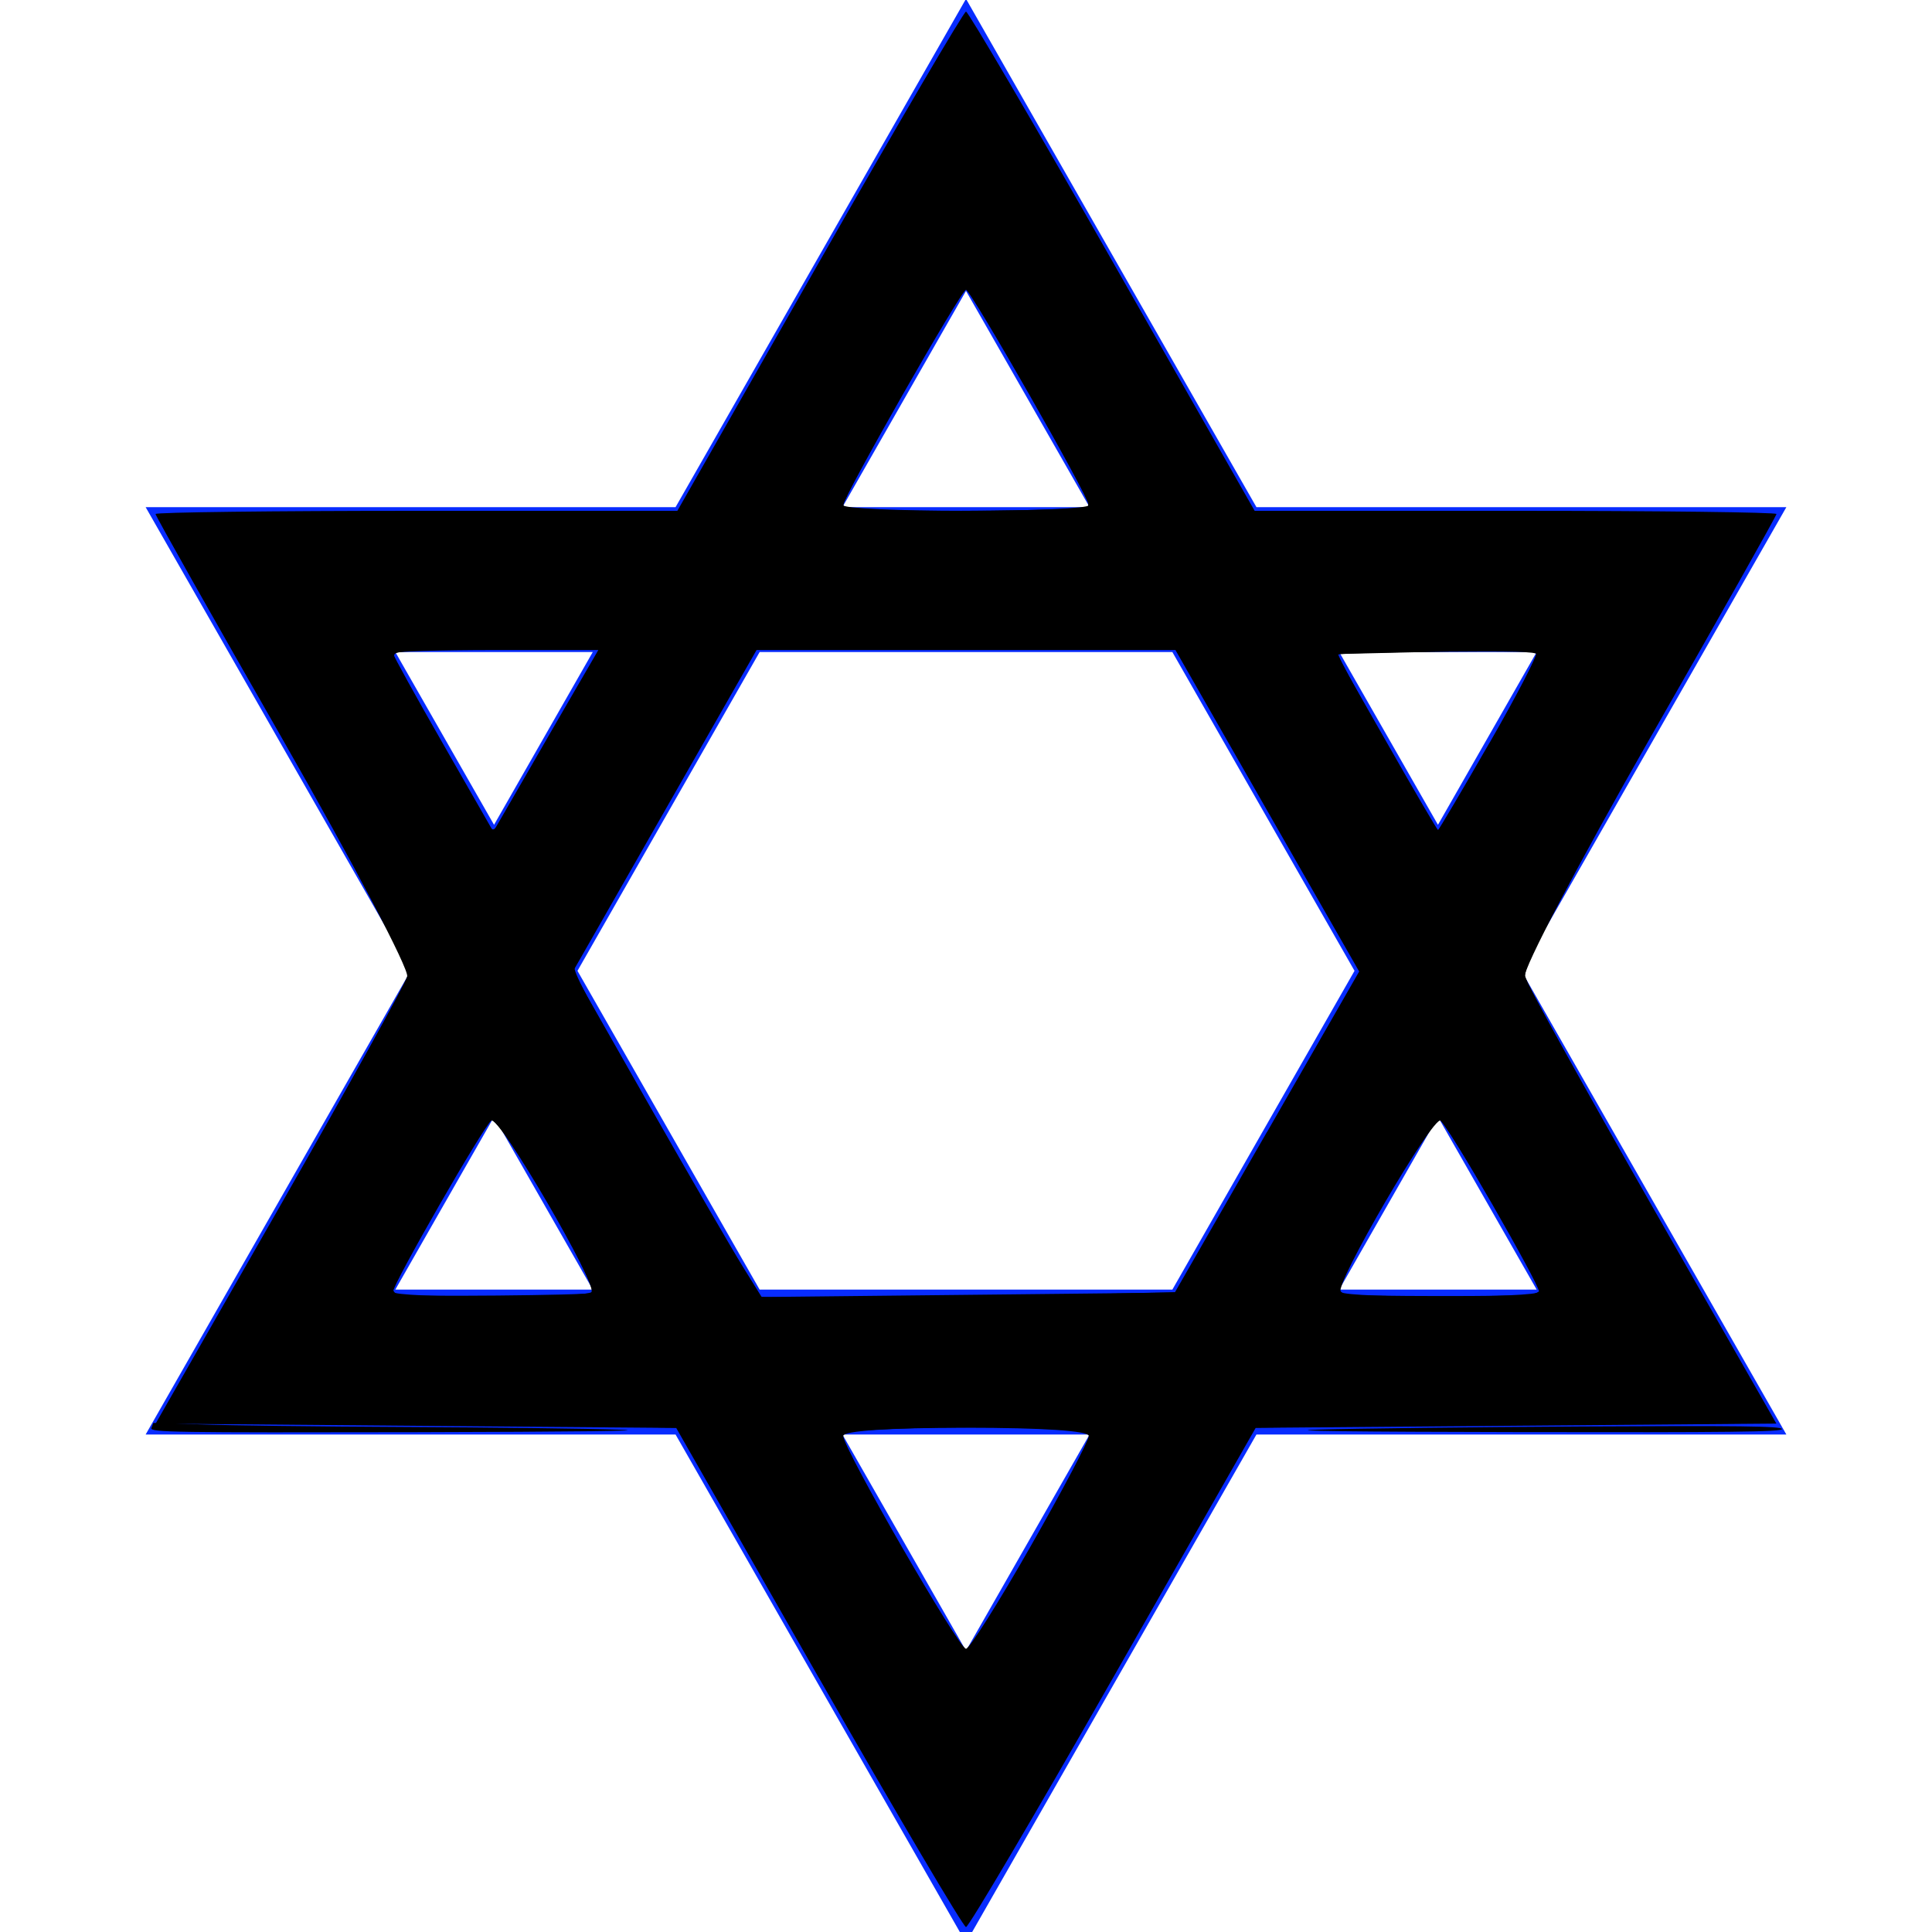 <?xml version="1.0" encoding="UTF-8" standalone="no"?>
<!-- Generator: Adobe Illustrator 14.0.0, SVG Export Plug-In . SVG Version: 6.00 Build 43363)  -->

<svg
   xmlns:dc="http://purl.org/dc/elements/1.1/"
   xmlns:cc="http://creativecommons.org/ns#"
   xmlns:rdf="http://www.w3.org/1999/02/22-rdf-syntax-ns#"
   xmlns:svg="http://www.w3.org/2000/svg"
   xmlns="http://www.w3.org/2000/svg"
   xmlns:sodipodi="http://sodipodi.sourceforge.net/DTD/sodipodi-0.dtd"
   xmlns:inkscape="http://www.inkscape.org/namespaces/inkscape"
   version="1.0"
   id="synagogue"
   x="0px"
   y="0px"
   width="20px"
   height="20px"
   viewBox="-0.7 -0.7 20 20"
   style="enable-background:new -0.7 -0.7 20 20;"
   xml:space="preserve"
   inkscape:version="0.91 r13725"
   sodipodi:docname="synagogue.svg"><defs
     id="defs7" /><sodipodi:namedview
     pagecolor="#ffffff"
     bordercolor="#666666"
     borderopacity="1"
     objecttolerance="10"
     gridtolerance="10"
     guidetolerance="10"
     inkscape:pageopacity="0"
     inkscape:pageshadow="2"
     inkscape:window-width="1218"
     inkscape:window-height="942"
     id="namedview5"
     showgrid="false"
     inkscape:zoom="33.37544"
     inkscape:cx="10.286971"
     inkscape:cy="10.251518"
     inkscape:window-x="0"
     inkscape:window-y="10"
     inkscape:window-maximized="0"
     inkscape:current-layer="synagogue" /><path
     style="fill:none;stroke:#082CFF;stroke-width:1.5;"
     d="M9.3,0.8l7.2,12.6H2.1L9.3,0.8z M9.3,17.9L2.1,5.3h14.4L9.3,17.9z"
     id="path3" /><path
     style="fill:#000000"
     d="M 8.475,17.366 7,14.782 4.305,14.76 1.611,14.737 2.895,12.492 C 3.601,11.256 4.195,10.184 4.215,10.108 4.235,10.033 3.657,8.932 2.931,7.663 2.204,6.393 1.61,5.34 1.61,5.321 c 0,-0.018 1.215,-0.033 2.701,-0.033 l 2.701,0 1.473,-2.584 C 9.295,1.283 9.977,0.12 10,0.12 c 0.023,0 0.705,1.163 1.515,2.584 l 1.473,2.584 2.701,0 c 1.486,0 2.701,0.015 2.701,0.033 0,0.018 -0.594,1.072 -1.321,2.341 -0.726,1.269 -1.304,2.37 -1.284,2.446 0.02,0.076 0.614,1.148 1.32,2.383 l 1.284,2.246 -2.695,0.022 -2.695,0.022 -1.475,2.584 C 10.713,18.787 10.027,19.949 10,19.949 c -0.027,0 -0.713,-1.163 -1.525,-2.584 z m 2.193,-1.357 c 0.332,-0.582 0.603,-1.097 0.603,-1.144 0,-0.053 -0.476,-0.085 -1.271,-0.085 -0.795,0 -1.271,0.032 -1.271,0.085 0,0.128 1.197,2.203 1.271,2.203 0.035,0 0.336,-0.476 0.668,-1.059 z M 6.122,13.375 c 0.07,-0.07 -0.954,-1.825 -1.035,-1.775 -0.074,0.046 -1.019,1.689 -1.019,1.773 0,0.065 1.989,0.067 2.054,0.003 l 0,2e-6 z m 6.994,-1.656 0.954,-1.662 -0.951,-1.664 -0.951,-1.664 -2.168,0 -2.168,0 L 6.882,8.392 5.932,10.055 6.71,11.422 c 0.428,0.752 0.868,1.51 0.977,1.686 l 0.198,0.319 2.138,-0.023 2.138,-0.023 0.954,-1.662 z m 2.817,1.654 c 0,-0.083 -0.945,-1.727 -1.019,-1.773 -0.081,-0.05 -1.105,1.705 -1.035,1.775 0.065,0.065 2.054,0.062 2.054,-0.003 z M 5.985,7.089 6.194,6.729 l -1.063,0 c -0.585,0 -1.063,0.015 -1.063,0.034 0,0.019 0.234,0.442 0.52,0.94 L 5.107,8.609 5.442,8.029 C 5.625,7.71 5.87,7.287 5.985,7.089 Z m 9.434,0.602 c 0.285,-0.496 0.503,-0.917 0.484,-0.935 -0.018,-0.018 -0.491,-0.022 -1.051,-0.009 l -1.018,0.024 0.519,0.91 c 0.285,0.501 0.525,0.91 0.533,0.911 0.008,5.084e-4 0.247,-0.405 0.532,-0.901 z M 11.271,5.23 C 11.271,5.143 10.049,3.001 10,3.001 c -0.049,0 -1.271,2.142 -1.271,2.229 0,0.032 0.572,0.058 1.271,0.058 0.699,0 1.271,-0.026 1.271,-0.058 z"
     id="path3337"
     inkscape:connector-curvature="0"
     transform="translate(-0.7,-0.7)" /><path
     style="fill:#000000"
     d="M 9.623,19.316 C 9.233,18.661 8.644,17.64 7.645,15.891 L 7.01,14.78 5.746,14.76 c -0.695,-0.011 -1.904,-0.02 -2.685,-0.02 -1.337,0 -1.42,-0.003 -1.402,-0.052 0.011,-0.029 0.379,-0.679 0.818,-1.446 1.066,-1.862 1.746,-3.088 1.746,-3.148 0,-0.123 -0.471,-1.003 -1.694,-3.161 C 2.061,6.109 1.671,5.413 1.661,5.388 1.632,5.313 1.987,5.302 4.609,5.301 l 2.415,-0.001 0.869,-1.532 C 8.747,2.263 9.853,0.352 9.951,0.212 l 0.05,-0.071 0.103,0.161 c 0.169,0.265 0.742,1.255 1.841,3.18 l 1.039,1.82 2.416,0 c 1.329,0 2.539,0.009 2.689,0.019 l 0.273,0.019 -0.062,0.123 c -0.034,0.068 -0.285,0.514 -0.557,0.992 -1.487,2.613 -1.955,3.485 -1.955,3.643 0,0.083 0.624,1.207 2.125,3.829 0.249,0.434 0.452,0.795 0.452,0.801 0,0.006 -0.556,0.012 -1.236,0.012 -0.68,1.9e-5 -1.89,0.009 -2.69,0.02 l -1.454,0.02 -0.477,0.842 c -1.255,2.213 -2.444,4.251 -2.499,4.285 -0.014,0.009 -0.188,-0.257 -0.386,-0.59 z m 0.476,-2.352 c 0.199,-0.282 0.845,-1.403 1.087,-1.887 l 0.109,-0.218 -0.083,-0.033 c -0.191,-0.077 -2.41,-0.061 -2.489,0.018 -0.057,0.057 1.188,2.235 1.276,2.233 0.012,-3.51e-4 0.057,-0.051 0.1,-0.112 z m 1.179,-3.567 0.898,-0.021 0.954,-1.66 0.954,-1.66 L 13.13,8.391 12.178,6.725 10.004,6.718 7.831,6.71 6.903,8.331 C 6.393,9.223 5.964,9.978 5.949,10.008 c -0.02,0.043 0.128,0.325 0.672,1.278 0.748,1.31 1.221,2.112 1.258,2.137 0.029,0.019 2.208,0.003 3.399,-0.024 z m -5.15,-0.013 c 0.059,-0.059 -0.691,-1.407 -0.949,-1.704 -0.086,-0.099 -0.088,-0.1 -0.135,-0.041 -0.143,0.18 -0.972,1.64 -0.972,1.713 0,0.02 0.024,0.042 0.052,0.05 0.086,0.024 1.978,0.007 2.003,-0.018 z m 9.716,0.019 c 0.051,-0.01 0.094,-0.031 0.094,-0.047 0,-0.092 -0.981,-1.762 -1.035,-1.762 -0.094,0 -1.033,1.59 -1.033,1.75 0,0.024 0.03,0.049 0.067,0.056 0.108,0.021 1.803,0.023 1.906,0.002 l 0,1e-6 z M 5.686,7.631 C 5.969,7.141 6.2,6.733 6.2,6.725 c 0,-0.022 -1.497,-0.017 -1.837,0.005 -0.263,0.017 -0.293,0.025 -0.28,0.073 0.014,0.054 0.931,1.686 0.989,1.759 0.025,0.032 0.037,0.032 0.066,0 0.02,-0.021 0.267,-0.44 0.549,-0.931 z M 15.022,8.395 c 0.509,-0.868 0.885,-1.557 0.885,-1.621 0,-0.028 -0.239,-0.034 -1.016,-0.027 -0.559,0.005 -1.025,0.017 -1.036,0.028 -0.02,0.02 1,1.824 1.031,1.822 0.01,-3.146e-4 0.071,-0.091 0.136,-0.202 z m -3.78,-3.139 c 0.047,-0.019 0.033,-0.06 -0.131,-0.37 -0.352,-0.666 -1.071,-1.892 -1.109,-1.892 -0.07,0 -1.316,2.197 -1.271,2.241 0.042,0.042 0.562,0.06 1.499,0.051 0.527,-0.005 0.983,-0.019 1.012,-0.03 z"
     id="path3339"
     inkscape:connector-curvature="0"
     transform="translate(-0.7,-0.7)" /><path
     style="fill:#000000"
     d="m 13.646,14.799 c 0.363,-0.011 1.588,-0.026 2.724,-0.032 1.634,-0.009 2.067,-0.004 2.077,0.026 0.01,0.03 -0.546,0.036 -2.724,0.032 -1.709,-0.003 -2.489,-0.013 -2.077,-0.026 z"
     id="path3341"
     inkscape:connector-curvature="0"
     transform="translate(-0.7,-0.7)" /><path
     style="fill:#000000"
     d="m 1.568,14.783 c 0.01,-0.026 0.018,-0.05 0.018,-0.052 -2.63e-5,-0.003 0.219,0.004 0.487,0.014 0.268,0.011 1.215,0.023 2.105,0.027 0.89,0.004 1.894,0.016 2.232,0.028 0.372,0.012 -0.467,0.022 -2.123,0.026 -2.485,0.005 -2.736,0.001 -2.719,-0.042 z"
     id="path3343"
     inkscape:connector-curvature="0"
     transform="translate(-0.7,-0.7)" /></svg>